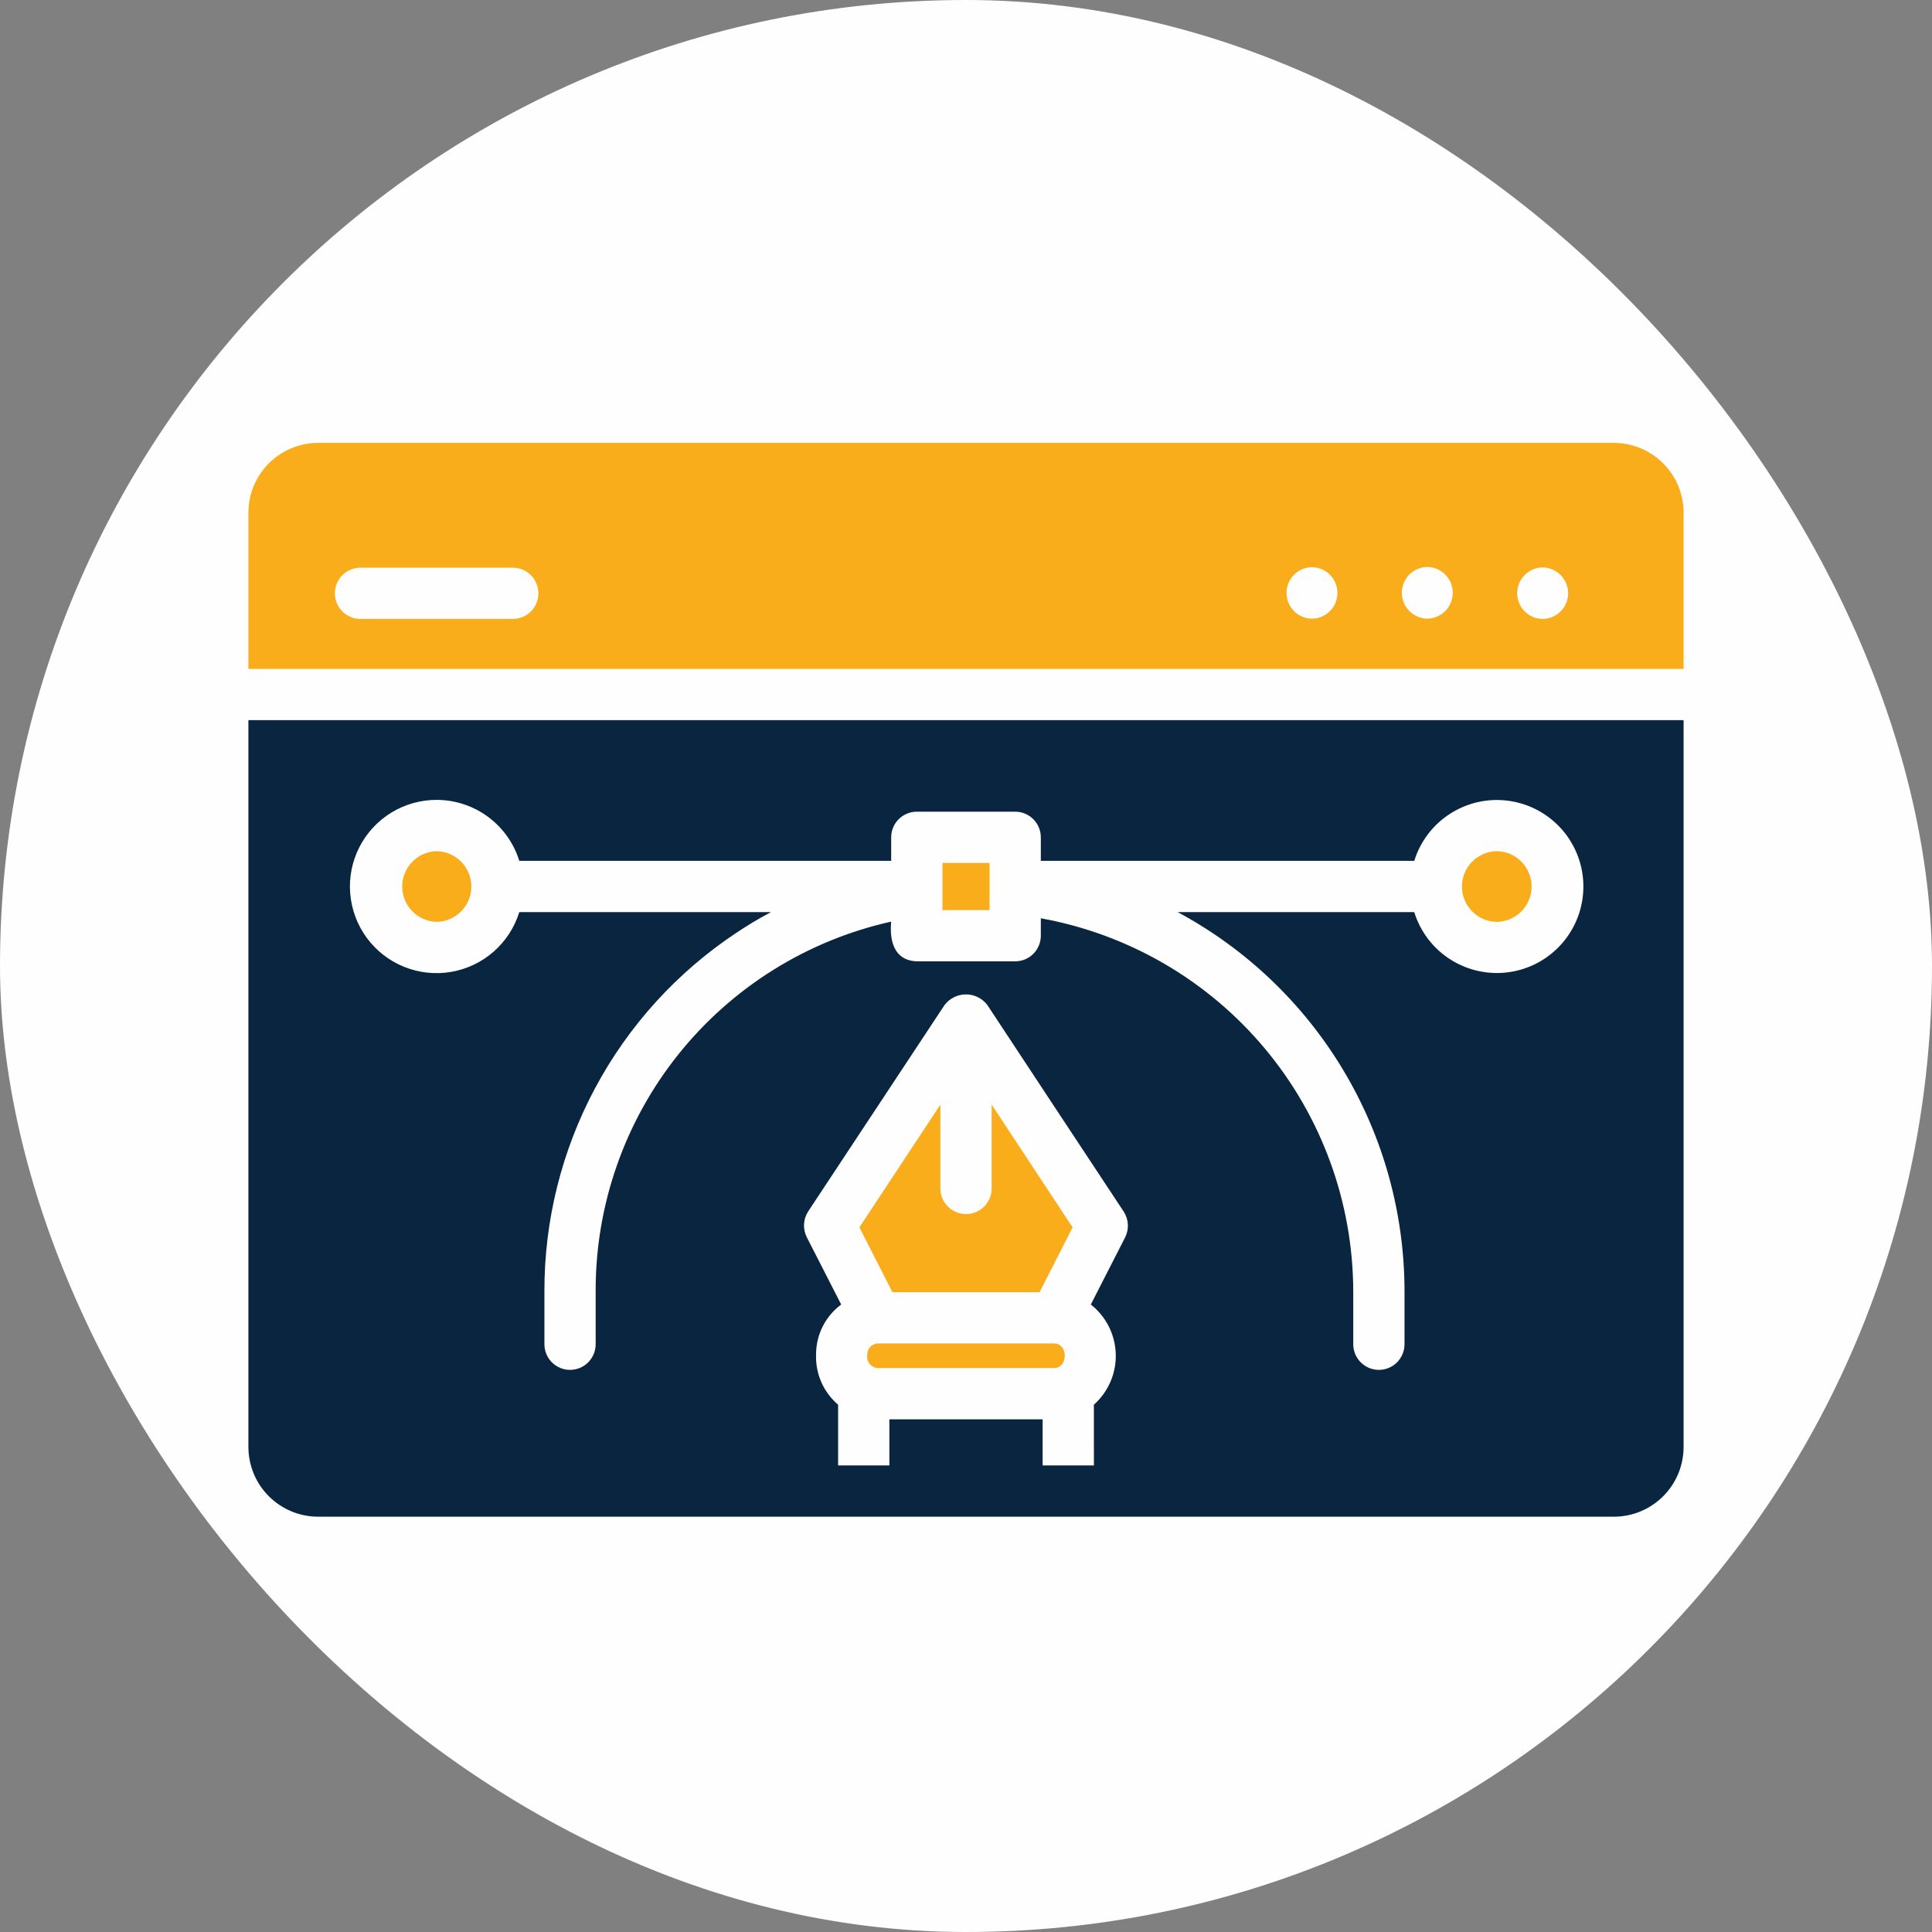 <svg width="70" height="70" viewBox="0 0 70 70" fill="none" xmlns="http://www.w3.org/2000/svg">
<rect x="0" y="0" width="70" height="70" fill="#808080" stroke="none"/>
<rect width="70" height="70" rx="35" fill="#FEFEFE"/>
<g clip-path="url(#clip0_65_23)">
<path d="M58.465 16.046H11.535C11.203 16.046 10.873 16.11 10.566 16.237C10.259 16.364 9.98 16.549 9.744 16.784C9.509 17.018 9.322 17.297 9.194 17.604C9.067 17.911 9.001 18.24 9 18.572V24.236H61V18.572C60.999 18.24 60.933 17.911 60.806 17.604C60.678 17.297 60.491 17.018 60.256 16.784C60.02 16.549 59.741 16.364 59.434 16.237C59.127 16.11 58.797 16.046 58.465 16.046ZM18.592 22.425H13.049C12.805 22.422 12.572 22.323 12.4 22.149C12.229 21.975 12.133 21.741 12.133 21.497C12.133 21.253 12.229 21.019 12.4 20.845C12.572 20.671 12.805 20.572 13.049 20.568H18.592C18.836 20.572 19.069 20.671 19.24 20.845C19.411 21.019 19.507 21.253 19.507 21.497C19.507 21.741 19.411 21.975 19.24 22.148C19.069 22.322 18.836 22.422 18.592 22.425ZM47.536 22.416C47.29 22.413 47.055 22.314 46.882 22.139C46.71 21.965 46.613 21.729 46.613 21.483C46.613 21.237 46.71 21.001 46.882 20.827C47.055 20.652 47.29 20.552 47.536 20.55C47.781 20.553 48.016 20.652 48.188 20.827C48.361 21.002 48.458 21.237 48.458 21.483C48.458 21.729 48.361 21.964 48.188 22.139C48.016 22.314 47.781 22.413 47.536 22.416ZM51.714 22.416C51.468 22.412 51.234 22.311 51.061 22.136C50.888 21.961 50.792 21.724 50.792 21.478C50.792 21.232 50.888 20.996 51.061 20.82C51.234 20.645 51.468 20.544 51.714 20.541C51.96 20.545 52.195 20.645 52.367 20.821C52.54 20.996 52.636 21.232 52.636 21.478C52.636 21.724 52.54 21.96 52.367 22.136C52.195 22.311 51.96 22.412 51.714 22.416ZM55.893 22.425C55.647 22.423 55.412 22.323 55.239 22.148C55.067 21.974 54.97 21.738 54.97 21.492C54.97 21.246 55.067 21.011 55.24 20.836C55.412 20.661 55.647 20.562 55.893 20.559C56.139 20.562 56.373 20.661 56.546 20.836C56.719 21.011 56.816 21.247 56.816 21.492C56.816 21.738 56.719 21.974 56.546 22.148C56.373 22.323 56.139 22.423 55.893 22.425Z" fill="#FAAD1B"/>
<path d="M35.929 43.077C35.924 43.32 35.824 43.551 35.65 43.722C35.477 43.892 35.243 43.987 35 43.987C34.757 43.987 34.523 43.892 34.35 43.722C34.176 43.551 34.076 43.32 34.072 43.077V40.022L31.137 44.47L32.335 46.819H37.665L38.863 44.47L35.929 40.022V43.077Z" fill="#FAAD1B"/>
<path d="M10.857 26.093H9V52.428C9.001 52.76 9.067 53.089 9.194 53.396C9.322 53.703 9.509 53.981 9.744 54.216C9.98 54.45 10.259 54.636 10.566 54.763C10.874 54.889 11.203 54.954 11.535 54.953C16.843 54.954 33.697 54.953 38.705 54.953H58.465C58.797 54.954 59.126 54.889 59.434 54.763C59.741 54.636 60.02 54.45 60.256 54.216C60.491 53.981 60.678 53.703 60.806 53.396C60.933 53.089 60.999 52.76 61 52.428V26.093H10.857ZM15.825 28.981C16.494 28.983 17.145 29.198 17.683 29.596C18.221 29.993 18.617 30.552 18.815 31.191H32.289V30.337C32.289 30.091 32.387 29.855 32.561 29.681C32.735 29.507 32.971 29.409 33.217 29.409H36.783C37.029 29.409 37.265 29.507 37.439 29.681C37.613 29.855 37.711 30.091 37.711 30.337V31.191H51.241C51.463 30.475 51.934 29.862 52.57 29.464C53.206 29.066 53.963 28.908 54.704 29.021C55.446 29.133 56.122 29.508 56.611 30.076C57.1 30.645 57.369 31.37 57.369 32.12C57.369 32.87 57.1 33.595 56.611 34.164C56.122 34.732 55.446 35.107 54.704 35.219C53.963 35.331 53.206 35.174 52.57 34.776C51.934 34.378 51.463 33.765 51.241 33.048L42.67 33.048C45.153 34.382 47.227 36.363 48.674 38.781C50.121 41.199 50.886 43.964 50.888 46.782L50.888 48.704C50.888 48.95 50.79 49.187 50.616 49.361C50.442 49.535 50.206 49.633 49.959 49.633C49.713 49.633 49.477 49.535 49.303 49.361C49.129 49.187 49.031 48.95 49.031 48.704V46.782C49.022 43.562 47.885 40.446 45.817 37.978C43.749 35.509 40.88 33.844 37.711 33.271L37.711 33.903C37.711 34.149 37.613 34.385 37.439 34.559C37.265 34.733 37.029 34.831 36.783 34.831H33.217C32.392 34.801 32.224 34.085 32.289 33.392C29.246 34.07 26.526 35.768 24.578 38.203C22.631 40.638 21.574 43.664 21.582 46.782V48.704C21.582 48.95 21.484 49.187 21.31 49.361C21.136 49.535 20.9 49.633 20.654 49.633C20.407 49.633 20.171 49.535 19.997 49.361C19.823 49.187 19.725 48.95 19.725 48.704V46.782C19.721 44.215 20.352 41.688 21.562 39.424C22.773 37.16 24.524 35.232 26.661 33.81C27.071 33.533 27.496 33.279 27.934 33.048H18.815C18.643 33.603 18.32 34.1 17.883 34.482C17.446 34.865 16.911 35.118 16.338 35.215C15.765 35.311 15.177 35.247 14.638 35.029C14.1 34.81 13.632 34.447 13.288 33.979C12.944 33.511 12.737 32.956 12.689 32.377C12.641 31.798 12.755 31.217 13.018 30.699C13.281 30.181 13.683 29.746 14.178 29.443C14.674 29.14 15.244 28.98 15.825 28.981ZM37.776 53.096V51.425H32.224V53.096H30.366V50.896C30.103 50.671 29.895 50.39 29.756 50.073C29.618 49.756 29.553 49.412 29.568 49.066C29.568 48.716 29.651 48.37 29.809 48.057C29.967 47.745 30.196 47.473 30.478 47.265L29.234 44.832C29.159 44.685 29.123 44.522 29.131 44.357C29.14 44.192 29.191 44.033 29.28 43.894L34.22 36.419C34.31 36.299 34.426 36.201 34.561 36.133C34.695 36.065 34.843 36.03 34.993 36.029C35.143 36.028 35.292 36.062 35.427 36.128C35.562 36.194 35.679 36.291 35.771 36.41C35.788 36.445 40.685 43.855 40.711 43.894C40.801 44.032 40.854 44.191 40.864 44.356C40.874 44.52 40.84 44.685 40.766 44.832L39.522 47.265C39.794 47.479 40.017 47.75 40.173 48.059C40.329 48.368 40.415 48.708 40.426 49.054C40.437 49.401 40.371 49.745 40.234 50.063C40.097 50.381 39.892 50.665 39.633 50.896L39.634 53.096L37.776 53.096Z" fill="#0A2540"/>
<path d="M34.146 32.974H35.854V31.266H34.146C34.146 31.732 34.145 32.512 34.146 32.974Z" fill="#FAAD1B"/>
<path d="M54.231 33.401C54.567 33.397 54.888 33.259 55.125 33.02C55.361 32.78 55.493 32.457 55.493 32.12C55.493 31.783 55.361 31.46 55.125 31.221C54.888 30.981 54.567 30.844 54.231 30.839C53.894 30.844 53.573 30.981 53.337 31.221C53.1 31.46 52.968 31.784 52.968 32.12C52.968 32.457 53.1 32.78 53.337 33.02C53.573 33.259 53.894 33.397 54.231 33.401Z" fill="#FAAD1B"/>
<path d="M15.825 33.401C16.16 33.394 16.478 33.255 16.712 33.016C16.947 32.776 17.078 32.455 17.078 32.12C17.078 31.785 16.946 31.464 16.712 31.224C16.478 30.985 16.16 30.846 15.825 30.839C15.49 30.846 15.172 30.985 14.938 31.224C14.704 31.464 14.572 31.785 14.572 32.12C14.572 32.455 14.704 32.776 14.938 33.016C15.172 33.255 15.49 33.394 15.825 33.401Z" fill="#FAAD1B"/>
<path d="M38.185 48.676H31.787C31.689 48.684 31.597 48.729 31.53 48.801C31.463 48.873 31.425 48.968 31.425 49.066C31.413 49.126 31.413 49.187 31.427 49.245C31.44 49.304 31.467 49.36 31.504 49.407C31.541 49.455 31.588 49.494 31.642 49.522C31.695 49.55 31.755 49.565 31.815 49.568H38.185C38.708 49.574 38.71 48.67 38.185 48.676Z" fill="#FAAD1B"/>
</g>
<defs>
<clipPath id="clip0_65_23">
<rect width="52" height="39" fill="white" transform="translate(9 16)"/>
</clipPath>
</defs>
</svg>
